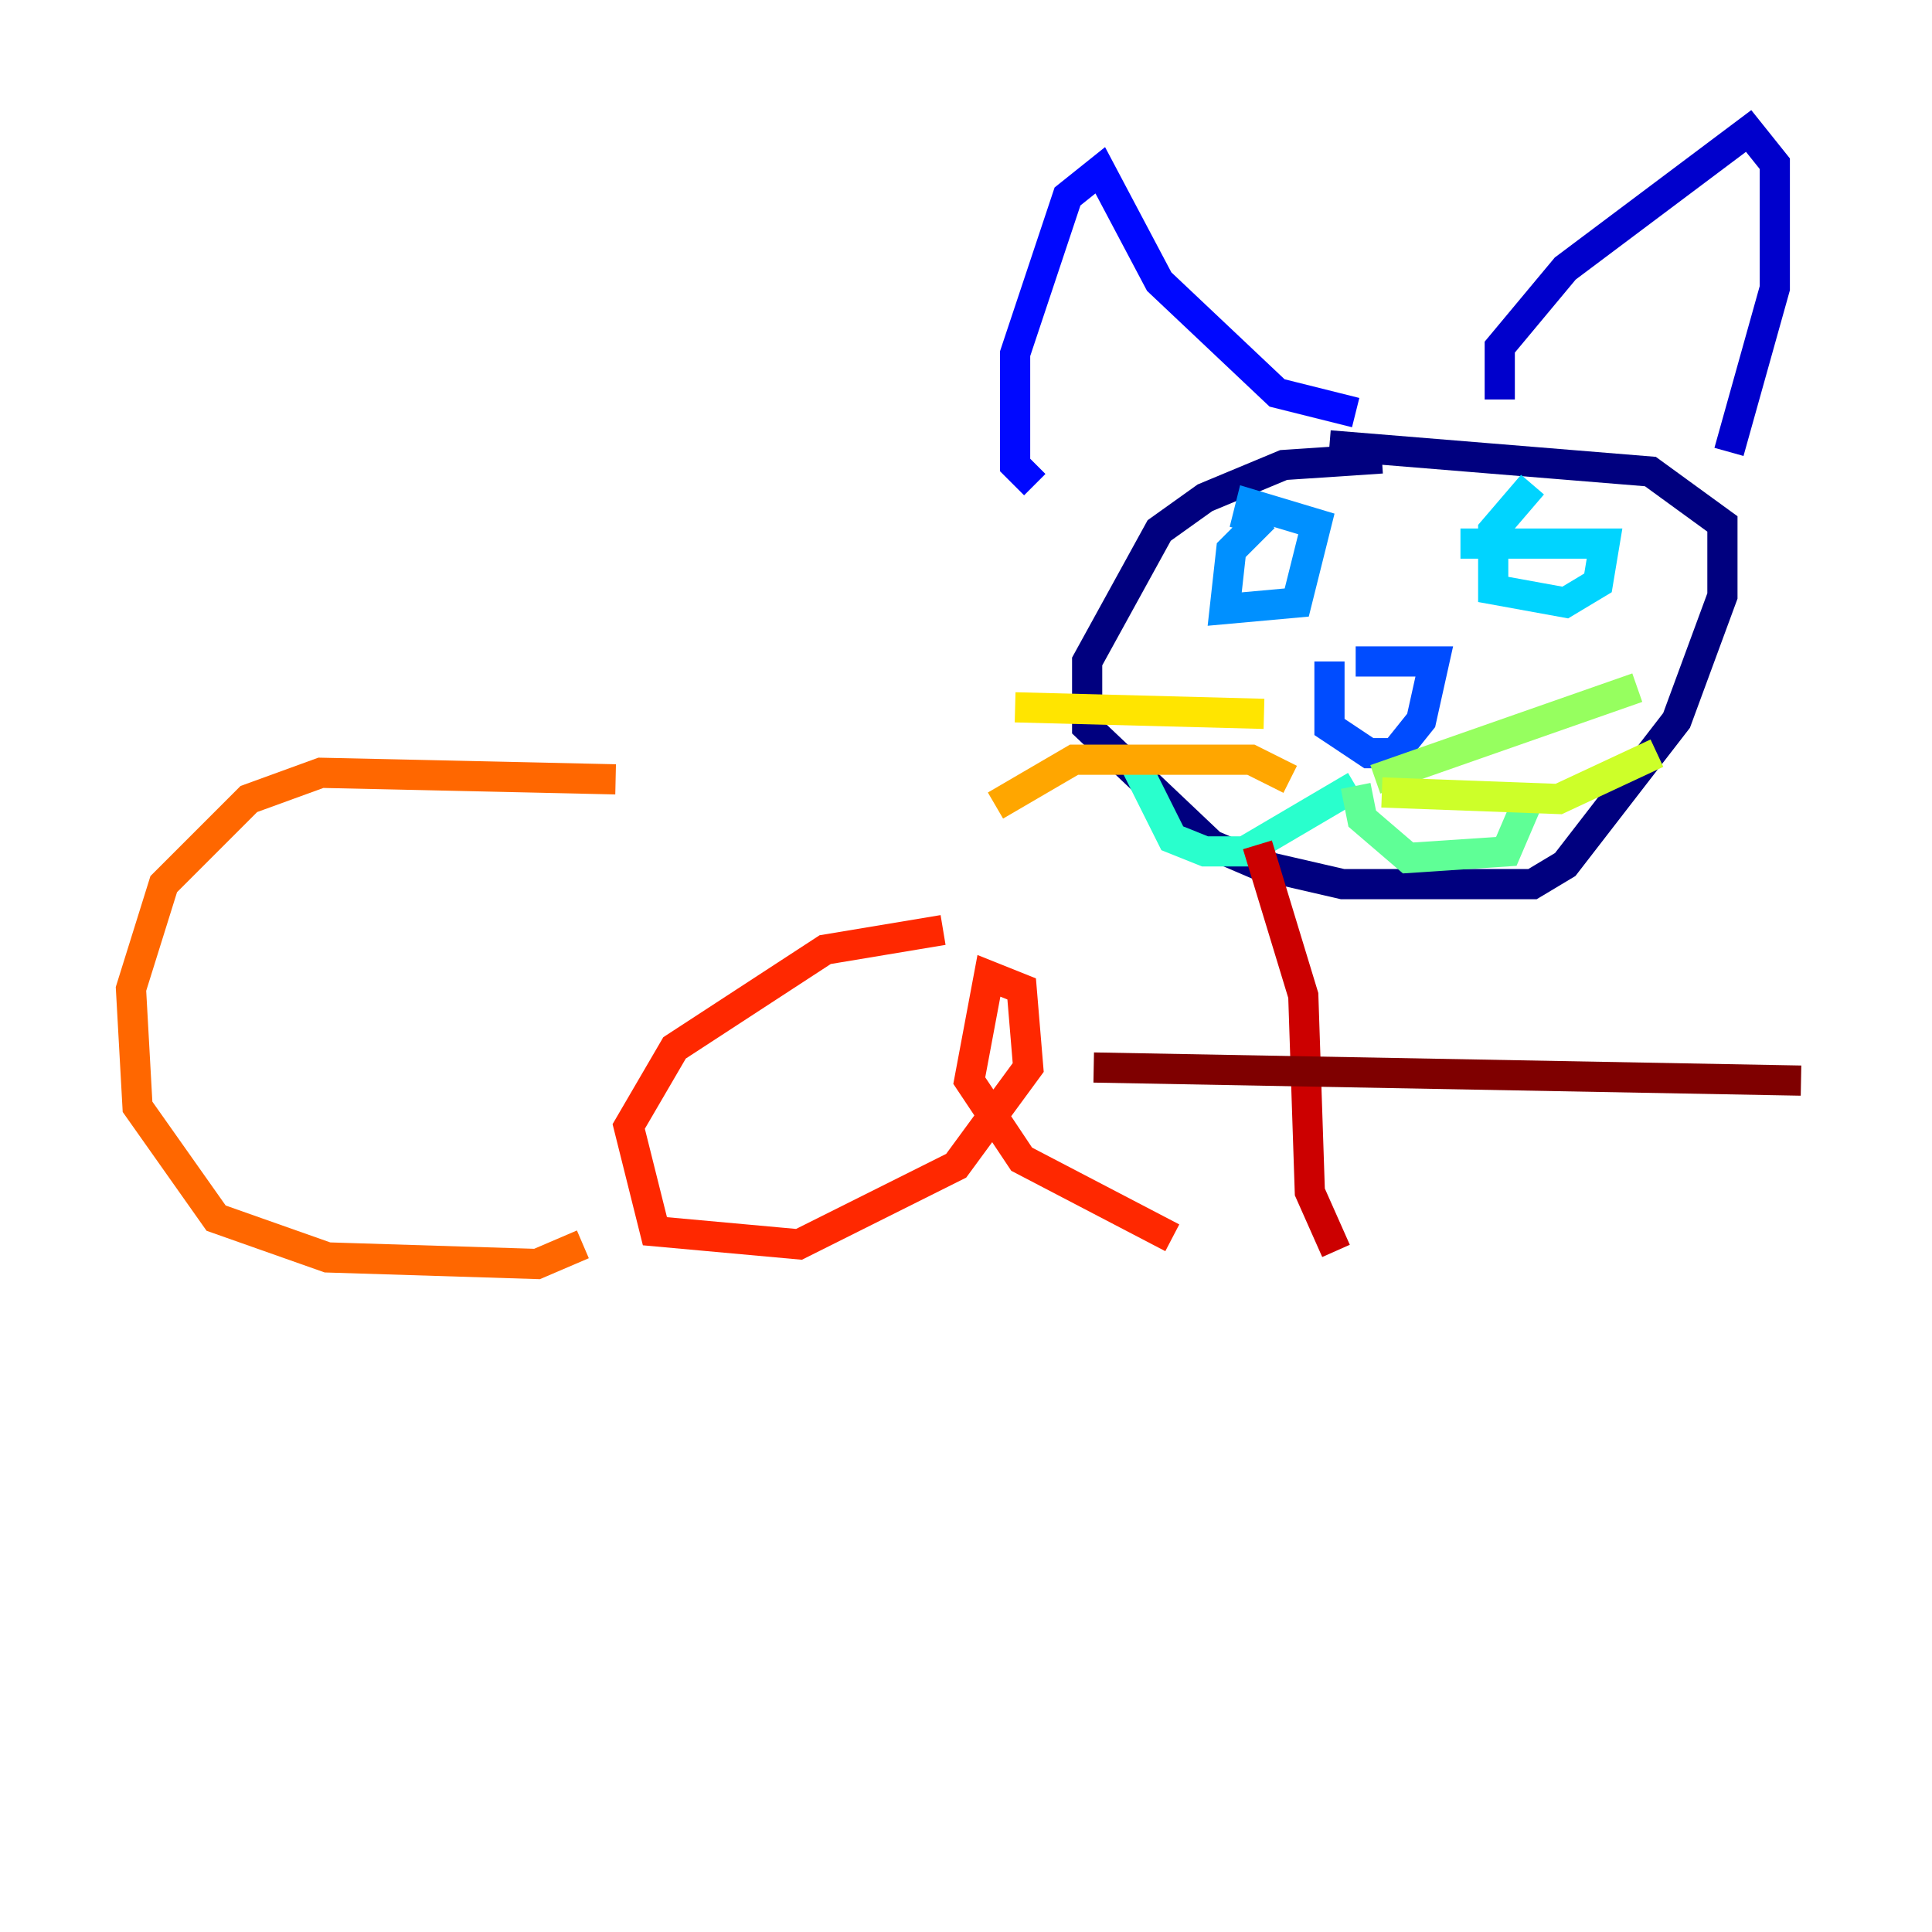 <?xml version="1.0" encoding="utf-8" ?>
<svg baseProfile="tiny" height="128" version="1.2" viewBox="0,0,128,128" width="128" xmlns="http://www.w3.org/2000/svg" xmlns:ev="http://www.w3.org/2001/xml-events" xmlns:xlink="http://www.w3.org/1999/xlink"><defs /><polyline fill="none" points="91.552,30.373 85.044,30.807 79.837,32.976 76.8,35.146 72.027,43.824 72.027,48.163 80.271,55.973 83.308,57.275 88.949,58.576 101.532,58.576 103.702,57.275 111.078,47.729 114.115,39.485 114.115,34.712 109.342,31.241 88.081,29.505" stroke="#00007f" stroke-width="2" /><polyline fill="none" points="99.363,26.468 99.363,22.997 103.702,17.79 115.851,8.678 117.586,10.848 117.586,19.091 114.549,29.939" stroke="#0000cc" stroke-width="2" /><polyline fill="none" points="89.817,27.336 84.61,26.034 76.8,18.658 72.895,11.281 70.725,13.017 67.254,23.43 67.254,30.807 68.556,32.108" stroke="#0008ff" stroke-width="2" /><polyline fill="none" points="88.081,43.824 88.081,48.163 90.685,49.898 92.42,49.898 94.156,47.729 95.024,43.824 89.817,43.824" stroke="#004cff" stroke-width="2" /><polyline fill="none" points="83.742,34.278 81.573,36.447 81.139,40.352 85.912,39.919 87.214,34.712 82.875,33.41 82.441,35.146" stroke="#0090ff" stroke-width="2" /><polyline fill="none" points="101.532,32.108 98.929,35.146 98.929,39.051 103.702,39.919 105.871,38.617 106.305,36.014 96.759,36.014" stroke="#00d4ff" stroke-width="2" /><polyline fill="none" points="89.817,52.068 82.441,56.407 79.837,56.407 77.668,55.539 75.064,50.332" stroke="#29ffcd" stroke-width="2" /><polyline fill="none" points="89.817,52.068 90.251,54.237 93.288,56.841 99.797,56.407 101.098,53.37" stroke="#5fff96" stroke-width="2" /><polyline fill="none" points="91.119,51.634 108.475,45.559" stroke="#96ff5f" stroke-width="2" /><polyline fill="none" points="91.552,52.502 103.268,52.936 109.776,49.898" stroke="#cdff29" stroke-width="2" /><polyline fill="none" points="83.742,47.295 67.254,46.861" stroke="#ffe500" stroke-width="2" /><polyline fill="none" points="85.478,51.634 82.875,50.332 71.159,50.332 65.953,53.37" stroke="#ffa600" stroke-width="2" /><polyline fill="none" points="40.786,51.634 21.261,51.2 16.488,52.936 10.848,58.576 8.678,65.519 9.112,73.329 14.319,80.705 21.695,83.308 35.58,83.742 38.617,82.441" stroke="#ff6700" stroke-width="2" /><polyline fill="none" points="62.481,61.614 54.671,62.915 44.691,69.424 41.654,74.63 43.39,81.573 52.936,82.441 63.349,77.234 68.122,70.725 67.688,65.519 65.519,64.651 64.217,71.593 67.688,76.8 77.668,82.007" stroke="#ff2800" stroke-width="2" /><polyline fill="none" points="83.308,55.973 86.346,65.953 86.78,78.969 88.515,82.875" stroke="#cc0000" stroke-width="2" /><polyline fill="none" points="72.461,70.725 119.322,71.593" stroke="#7f0000" stroke-width="2" /></svg>